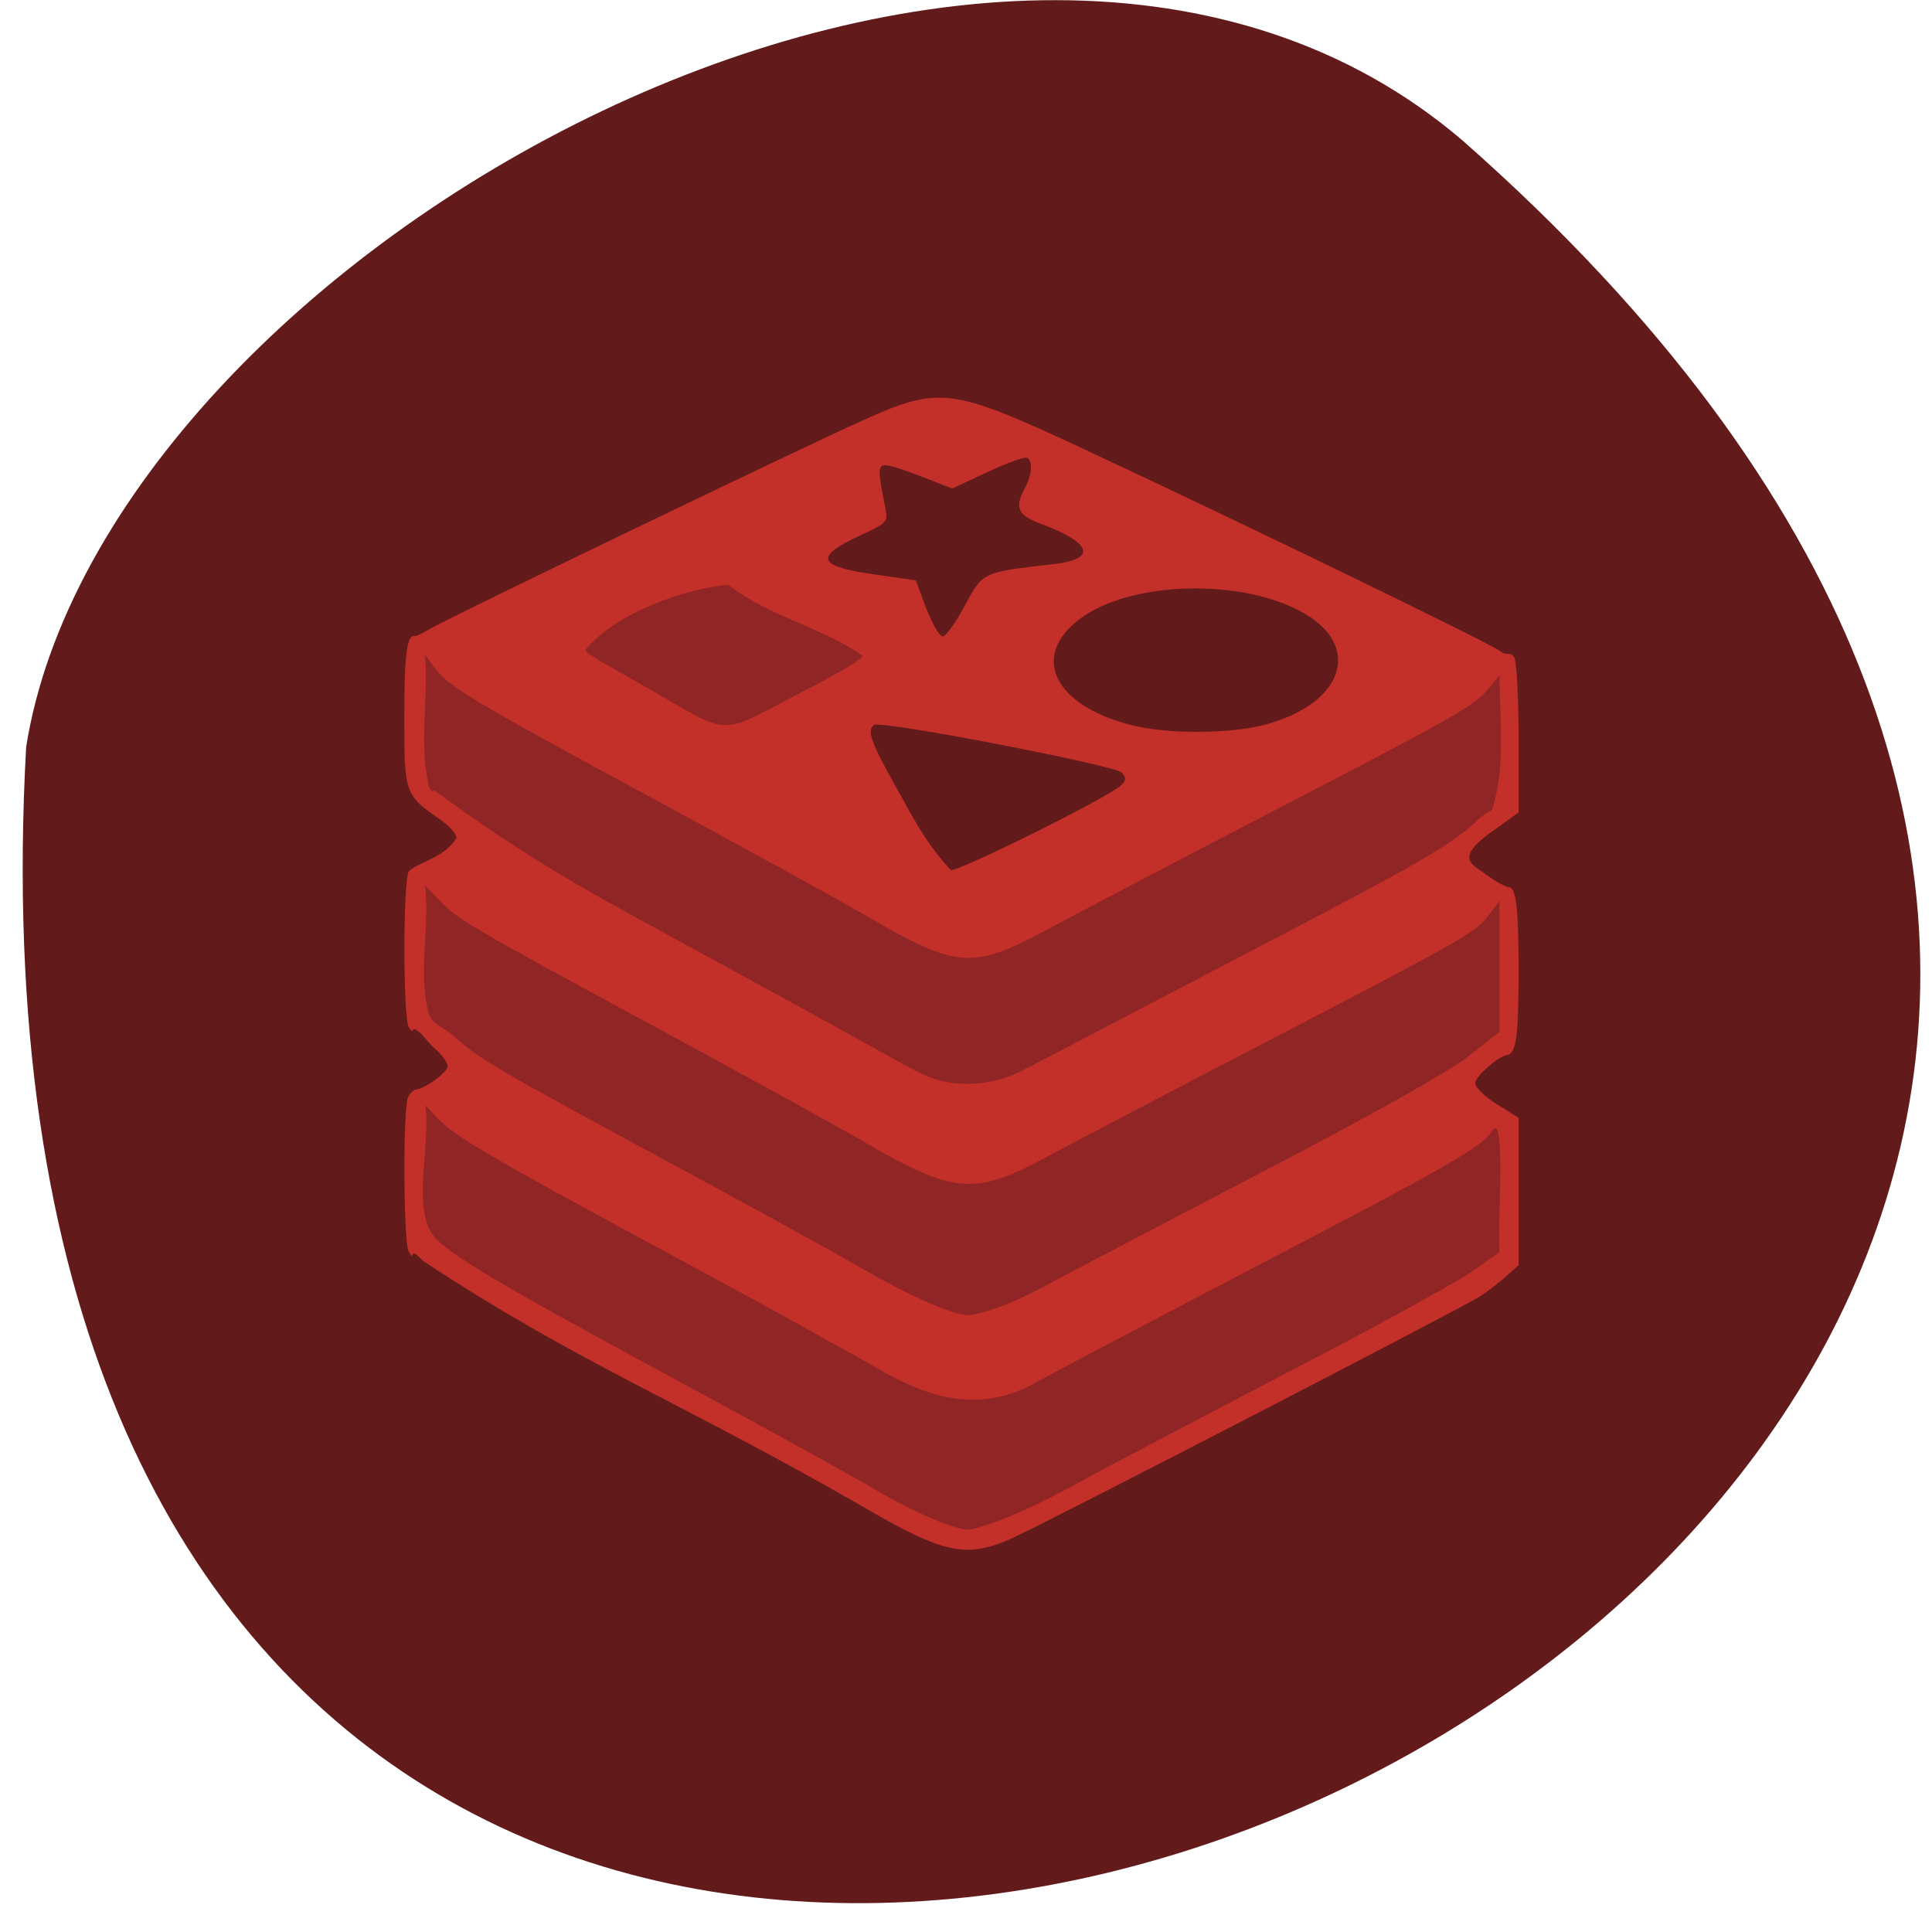 <svg xmlns="http://www.w3.org/2000/svg" viewBox="0 0 32 32"><path d="m 24.23 2.332 c 26.676 23.5 -25.816 46.746 -23.797 10.04 c 1.305 -8.199 16.207 -16.547 23.797 -10.04" fill="#621a1b"/><path d="m 16.789 25.465 c 0.633 -0.289 7.398 -3.785 7.715 -3.988 c 0.238 -0.152 0.441 -0.332 0.648 -0.523 v -2.441 l -0.359 -0.223 c -0.199 -0.125 -0.359 -0.281 -0.359 -0.348 c 0 -0.113 0.383 -0.449 0.531 -0.469 c 0.148 -0.02 0.188 -0.309 0.188 -1.398 c 0 -1.051 -0.043 -1.402 -0.172 -1.379 c -0.188 -0.066 -0.336 -0.195 -0.512 -0.313 c -0.234 -0.16 -0.168 -0.316 0.27 -0.629 l 0.414 -0.297 v -1.215 c 0 -0.668 -0.031 -1.273 -0.07 -1.348 c -0.086 -0.121 -0.113 -0.012 -0.234 -0.109 c -0.156 -0.125 -4.367 -2.168 -6.965 -3.379 c -2.109 -0.98 -2.328 -1.012 -3.563 -0.457 c -1 0.445 -6.984 3.328 -7.211 3.473 c -0.109 0.066 -0.219 0.121 -0.246 0.113 c -0.125 -0.023 -0.168 0.324 -0.168 1.355 c 0 1.254 0.008 1.277 0.594 1.684 c 0.148 0.102 0.27 0.238 0.27 0.305 c -0.203 0.34 -0.676 0.414 -0.793 0.559 c -0.039 0.074 -0.07 0.652 -0.07 1.285 c 0 0.633 0.031 1.211 0.07 1.281 c 0.039 0.074 0.07 0.094 0.074 0.047 c 0.066 -0.047 0.254 0.223 0.34 0.297 c 0.129 0.109 0.234 0.25 0.234 0.313 c 0 0.098 -0.379 0.375 -0.531 0.387 c -0.035 0.004 -0.094 0.059 -0.125 0.125 c -0.086 0.164 -0.078 2.387 0.008 2.551 c 0.039 0.074 0.07 0.098 0.07 0.051 c 0 -0.043 0.074 0.004 0.168 0.109 c 2.625 1.727 4.223 2.309 7.258 4.055 c 1.387 0.809 1.746 0.883 2.527 0.527 m -1.781 -12.13 c -0.59 -1.039 -0.664 -1.23 -0.531 -1.328 c 0.102 -0.082 3.996 0.668 4.102 0.789 c 0.074 0.086 0.074 0.125 -0.008 0.207 c -0.18 0.184 -2.676 1.43 -2.824 1.406 c -0.375 -0.41 -0.523 -0.691 -0.742 -1.074 m 3.711 -1.332 c -1.262 -0.328 -1.648 -1.133 -0.84 -1.746 c 0.84 -0.641 2.711 -0.688 3.727 -0.098 c 0.965 0.559 0.637 1.496 -0.641 1.84 c -0.605 0.16 -1.637 0.164 -2.246 0.004 m -3.375 -1.926 l -0.172 -0.465 l -0.652 -0.094 c -0.992 -0.137 -1.051 -0.293 -0.242 -0.664 c 0.41 -0.188 0.434 -0.215 0.391 -0.43 c -0.129 -0.641 -0.129 -0.719 0.004 -0.719 c 0.07 0 0.348 0.09 0.613 0.195 l 0.488 0.191 l 0.594 -0.277 c 0.324 -0.152 0.621 -0.258 0.652 -0.23 c 0.094 0.07 0.074 0.285 -0.055 0.523 c -0.16 0.301 -0.098 0.43 0.27 0.566 c 0.852 0.313 0.945 0.586 0.227 0.668 c -1.199 0.137 -1.176 0.129 -1.48 0.688 c -0.148 0.281 -0.316 0.512 -0.367 0.512 c -0.051 0 -0.172 -0.211 -0.27 -0.465" fill="#c32f29"/><path d="m 18.375 24.281 c 0.859 -0.453 2.465 -1.297 3.566 -1.871 c 1.105 -0.578 2.207 -1.188 2.453 -1.359 l 0.445 -0.313 c -0.047 -0.289 0.113 -2.371 -0.121 -2.01 c -0.18 0.273 -0.688 0.566 -3.961 2.273 c -1.637 0.855 -3.238 1.699 -3.566 1.879 c -1.141 0.668 -2.148 0.078 -2.789 -0.289 c -0.602 -0.344 -2.145 -1.195 -3.434 -1.887 c -2.82 -1.523 -3.438 -1.883 -3.715 -2.176 l -0.211 -0.223 c 0.102 0.617 -0.23 1.727 0.148 2.176 c 0.258 0.301 1.121 0.813 3.875 2.301 c 1.465 0.789 3 1.637 3.406 1.875 c 0.695 0.41 1.363 0.691 1.605 0.68 c 0.844 -0.223 1.648 -0.711 2.297 -1.055 m -0.746 -3.152 c 0.508 -0.27 2.098 -1.102 3.535 -1.852 c 1.543 -0.805 2.836 -1.531 3.148 -1.773 l 0.527 -0.414 c 0 -0.723 0 -1.449 0 -2.172 l -0.176 0.234 c -0.211 0.289 -0.418 0.406 -3.855 2.191 c -1.512 0.785 -3.07 1.605 -3.465 1.816 c -1.191 0.645 -1.543 0.617 -3 -0.23 c -0.48 -0.277 -2.074 -1.156 -3.547 -1.953 c -2.992 -1.617 -3.227 -1.754 -3.535 -2.082 l -0.219 -0.227 c 0.086 0.688 -0.129 1.469 0.066 2.137 c 0.078 0.18 0.254 0.211 0.402 0.348 c 0.414 0.379 0.711 0.551 3.492 2.055 c 1.242 0.668 2.699 1.469 3.234 1.777 c 0.91 0.523 1.59 0.816 1.84 0.797 c 0.563 -0.102 1.113 -0.418 1.551 -0.652 m -0.609 -3.441 c 0.305 -0.16 1.918 -1 3.578 -1.871 c 2.969 -1.547 3.422 -1.809 3.879 -2.234 c 0.125 -0.113 0.227 -0.176 0.227 -0.137 c 0.246 -0.691 0.137 -1.531 0.137 -2.262 l -0.191 0.23 c -0.238 0.285 -0.516 0.441 -3.91 2.203 c -1.512 0.785 -3.059 1.598 -3.441 1.805 c -1.176 0.633 -1.461 0.609 -2.879 -0.215 c -0.484 -0.281 -2.082 -1.16 -3.555 -1.957 c -3.055 -1.652 -3.426 -1.875 -3.656 -2.184 l -0.168 -0.223 c 0.066 0.715 -0.105 1.496 0.07 2.191 c 0.039 0.074 0.07 0.094 0.07 0.043 c 1.551 1.137 2.535 1.672 3.898 2.414 c 1.621 0.883 3.277 1.793 3.68 2.02 c 0.613 0.348 0.809 0.422 1.219 0.441 c 0.48 0 0.762 -0.117 1.043 -0.266 m -3.633 -6.277 c 0.523 -0.27 0.934 -0.516 0.902 -0.551 c -0.715 -0.488 -1.492 -0.621 -2.227 -1.172 c -0.676 0.059 -1.852 0.449 -2.363 1.078 c 0.012 0.07 0.477 0.313 1.027 0.629 c 1.453 0.832 1.125 0.805 2.66 0.016" fill="#902525"/></svg>